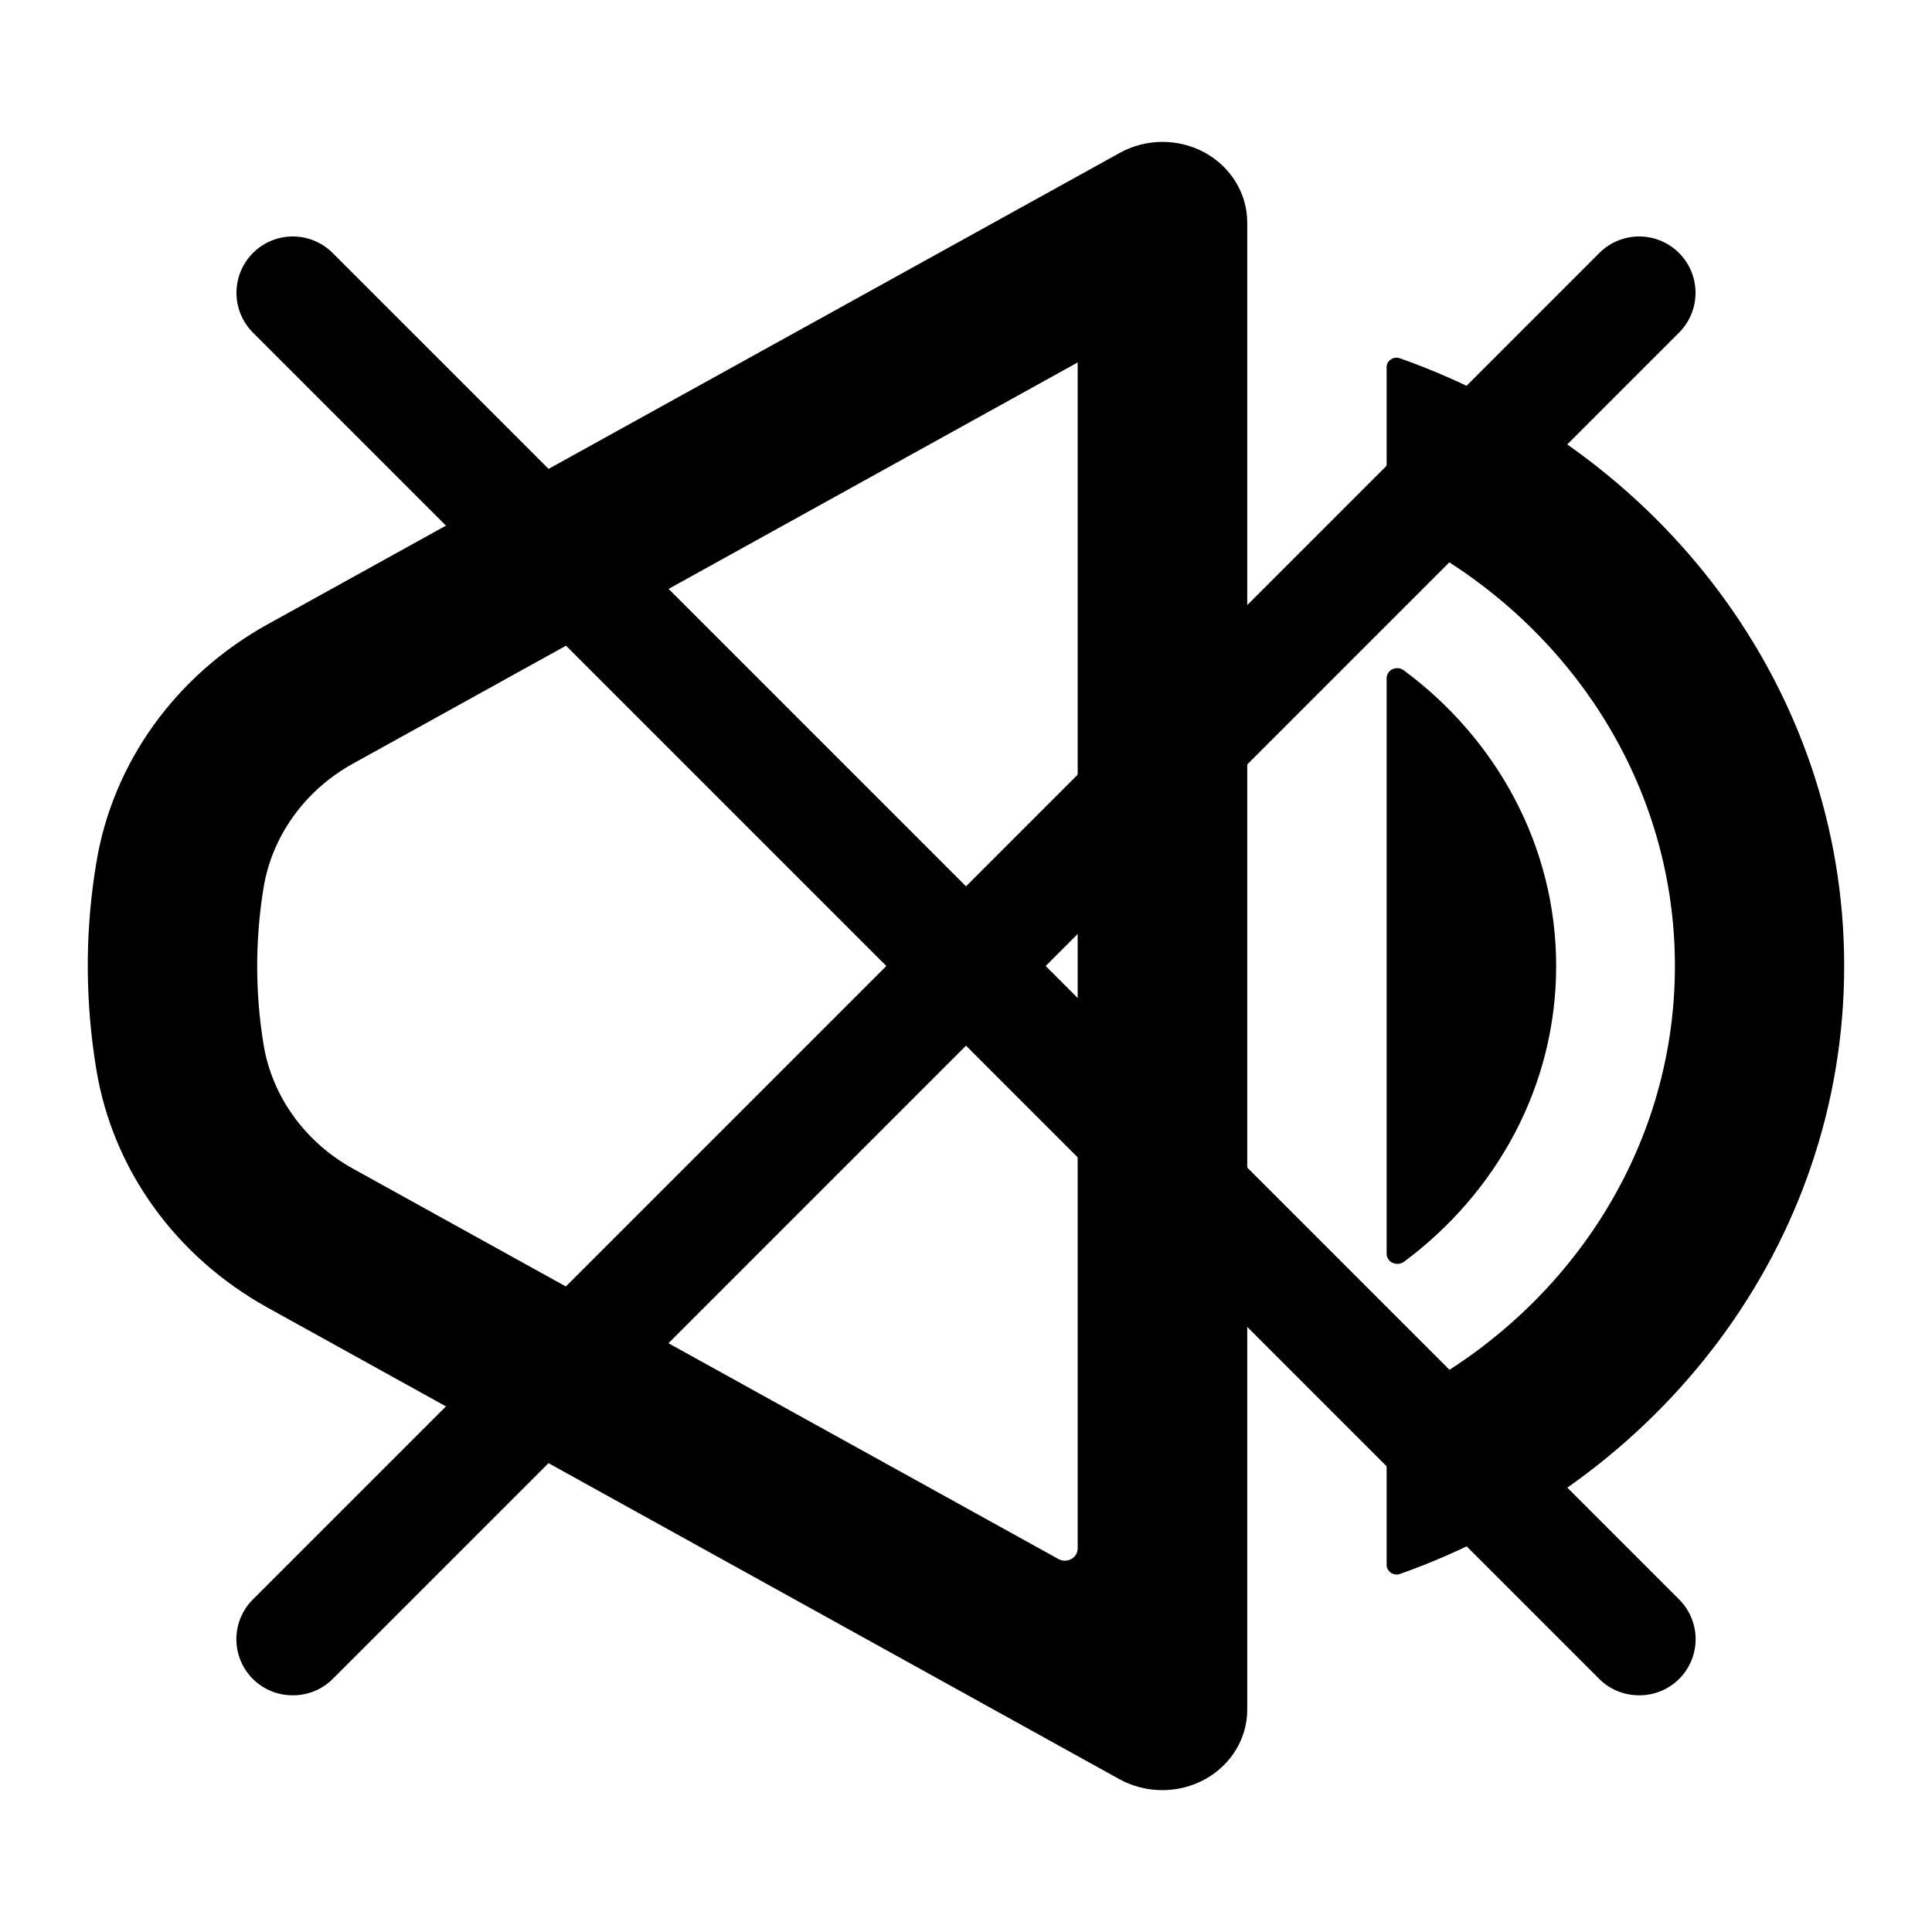 <svg xmlns="http://www.w3.org/2000/svg" xmlns:xlink="http://www.w3.org/1999/xlink" version="1.1" width="1000" height="1000" viewBox="0 0 1000 1000" xml:space="preserve">
<desc>Created with Fabric.js 3.5.0</desc>
<defs>
</defs>
<rect x="0" y="0" width="100%" height="100%" fill="#ffffff"/>
<g transform="matrix(15.749 0 0 15.749 500 500)" id="69978">
<path style="stroke: none; stroke-width: 1; stroke-dasharray: none; stroke-linecap: butt; stroke-dashoffset: 0; stroke-linejoin: miter; stroke-miterlimit: 4; is-custom-font: none; font-file-url: none; fill: rgb(0,0,0); fill-rule: evenodd; opacity: 1;" vector-effect="non-scaling-stroke" transform=" translate(-28.933, -27.085)" d="M 0.301 24.009 C -0.024 26.141 -0.005 28.319 0.348 30.469 C 0.883 33.763 2.954 36.64 5.988 38.318 C 14.3 42.919 33.986 53.817 33.986 53.817 C 34.855 54.289 35.914 54.289 36.783 53.817 C 37.642 53.345 38.176 52.474 38.176 51.53 V 2.649 C 38.176 1.705 37.642 0.825 36.783 0.353 C 35.914 -0.119 34.855 -0.119 33.986 0.362 C 33.986 0.362 14.3 11.251 5.988 15.851 C 2.954 17.53 0.883 20.415 0.348 23.709 L 0.301 24.009 Z M 42.757 7.403 C 42.757 7.304 42.804 7.204 42.9 7.149 C 42.986 7.086 43.1 7.077 43.195 7.113 C 51.726 10.126 57.795 17.938 57.795 27.085 C 57.795 36.24 51.726 44.044 43.195 47.066 C 43.1 47.102 42.986 47.084 42.9 47.029 C 42.814 46.966 42.757 46.875 42.757 46.775 C 42.757 45.668 42.757 42.828 42.757 41.839 C 42.757 41.63 42.88 41.431 43.081 41.34 C 48.511 38.681 52.232 33.291 52.232 27.085 C 52.232 20.878 48.511 15.497 43.081 12.839 C 42.88 12.739 42.757 12.548 42.757 12.33 C 42.757 11.341 42.757 8.501 42.757 7.403 Z M 5.845 24.544 V 24.526 C 6.122 22.811 7.21 21.305 8.785 20.434 L 32.603 7.249 C 32.603 7.249 32.603 40.913 32.603 46.222 C 32.603 46.367 32.527 46.503 32.393 46.576 C 32.26 46.648 32.107 46.648 31.973 46.576 C 25.599 43.046 14.501 36.912 8.785 33.745 C 7.21 32.874 6.122 31.368 5.845 29.653 C 5.568 27.956 5.568 26.223 5.845 24.526 V 24.544 Z M 42.757 17.63 C 42.757 17.503 42.833 17.385 42.947 17.33 C 43.072 17.276 43.215 17.285 43.319 17.366 C 46.364 19.617 48.329 23.137 48.329 27.085 C 48.329 31.041 46.364 34.553 43.319 36.812 C 43.215 36.885 43.072 36.894 42.947 36.839 C 42.833 36.785 42.757 36.667 42.757 36.549 C 42.757 33.5 42.757 20.679 42.757 17.63 Z M 0.301 24 L 0.34 23.727 C 0.33 23.818 0.31 23.909 0.301 24 L 0.187 24.698 L 0.301 24.009 V 24 Z" stroke-linecap="round"/>
</g>
<g transform="matrix(29.037 0 0 29.037 500 500)" id="390109">
<g style="" vector-effect="non-scaling-stroke">
		<g transform="matrix(1 0 0 1 -0.001 -0.002)" id="Layer_2">
<path style="stroke: none; stroke-width: 1; stroke-dasharray: none; stroke-linecap: butt; stroke-dashoffset: 0; stroke-linejoin: miter; stroke-miterlimit: 4; is-custom-font: none; font-file-url: none; fill: rgb(0,0,0); fill-rule: nonzero; opacity: 1;" transform=" translate(-15.999, -15.998)" d="M 4 29 a 1 1 0 0 1 -0.71 -0.29 a 1 1 0 0 1 0 -1.42 l 24 -24 a 1 1 0 1 1 1.42 1.42 l -24 24 A 1 1 0 0 1 4 29 Z" stroke-linecap="round"/>
</g>
		<g transform="matrix(1 0 0 1 0.001 -0.002)" id="Layer_2">
<path style="stroke: none; stroke-width: 1; stroke-dasharray: none; stroke-linecap: butt; stroke-dashoffset: 0; stroke-linejoin: miter; stroke-miterlimit: 4; is-custom-font: none; font-file-url: none; fill: rgb(0,0,0); fill-rule: nonzero; opacity: 1;" transform=" translate(-16.001, -15.998)" d="M 28 29 a 1 1 0 0 1 -0.71 -0.29 l -24 -24 A 1 1 0 0 1 4.71 3.29 l 24 24 a 1 1 0 0 1 0 1.42 A 1 1 0 0 1 28 29 Z" stroke-linecap="round"/>
</g>
		<g transform="matrix(1 0 0 1 0 0)" id="frame">
<rect style="stroke: none; stroke-width: 1; stroke-dasharray: none; stroke-linecap: butt; stroke-dashoffset: 0; stroke-linejoin: miter; stroke-miterlimit: 4; is-custom-font: none; font-file-url: none; fill: none; fill-rule: nonzero; opacity: 1;" x="-16" y="-16" rx="0" ry="0" width="32" height="32"/>
</g>
</g>
</g>
</svg>
